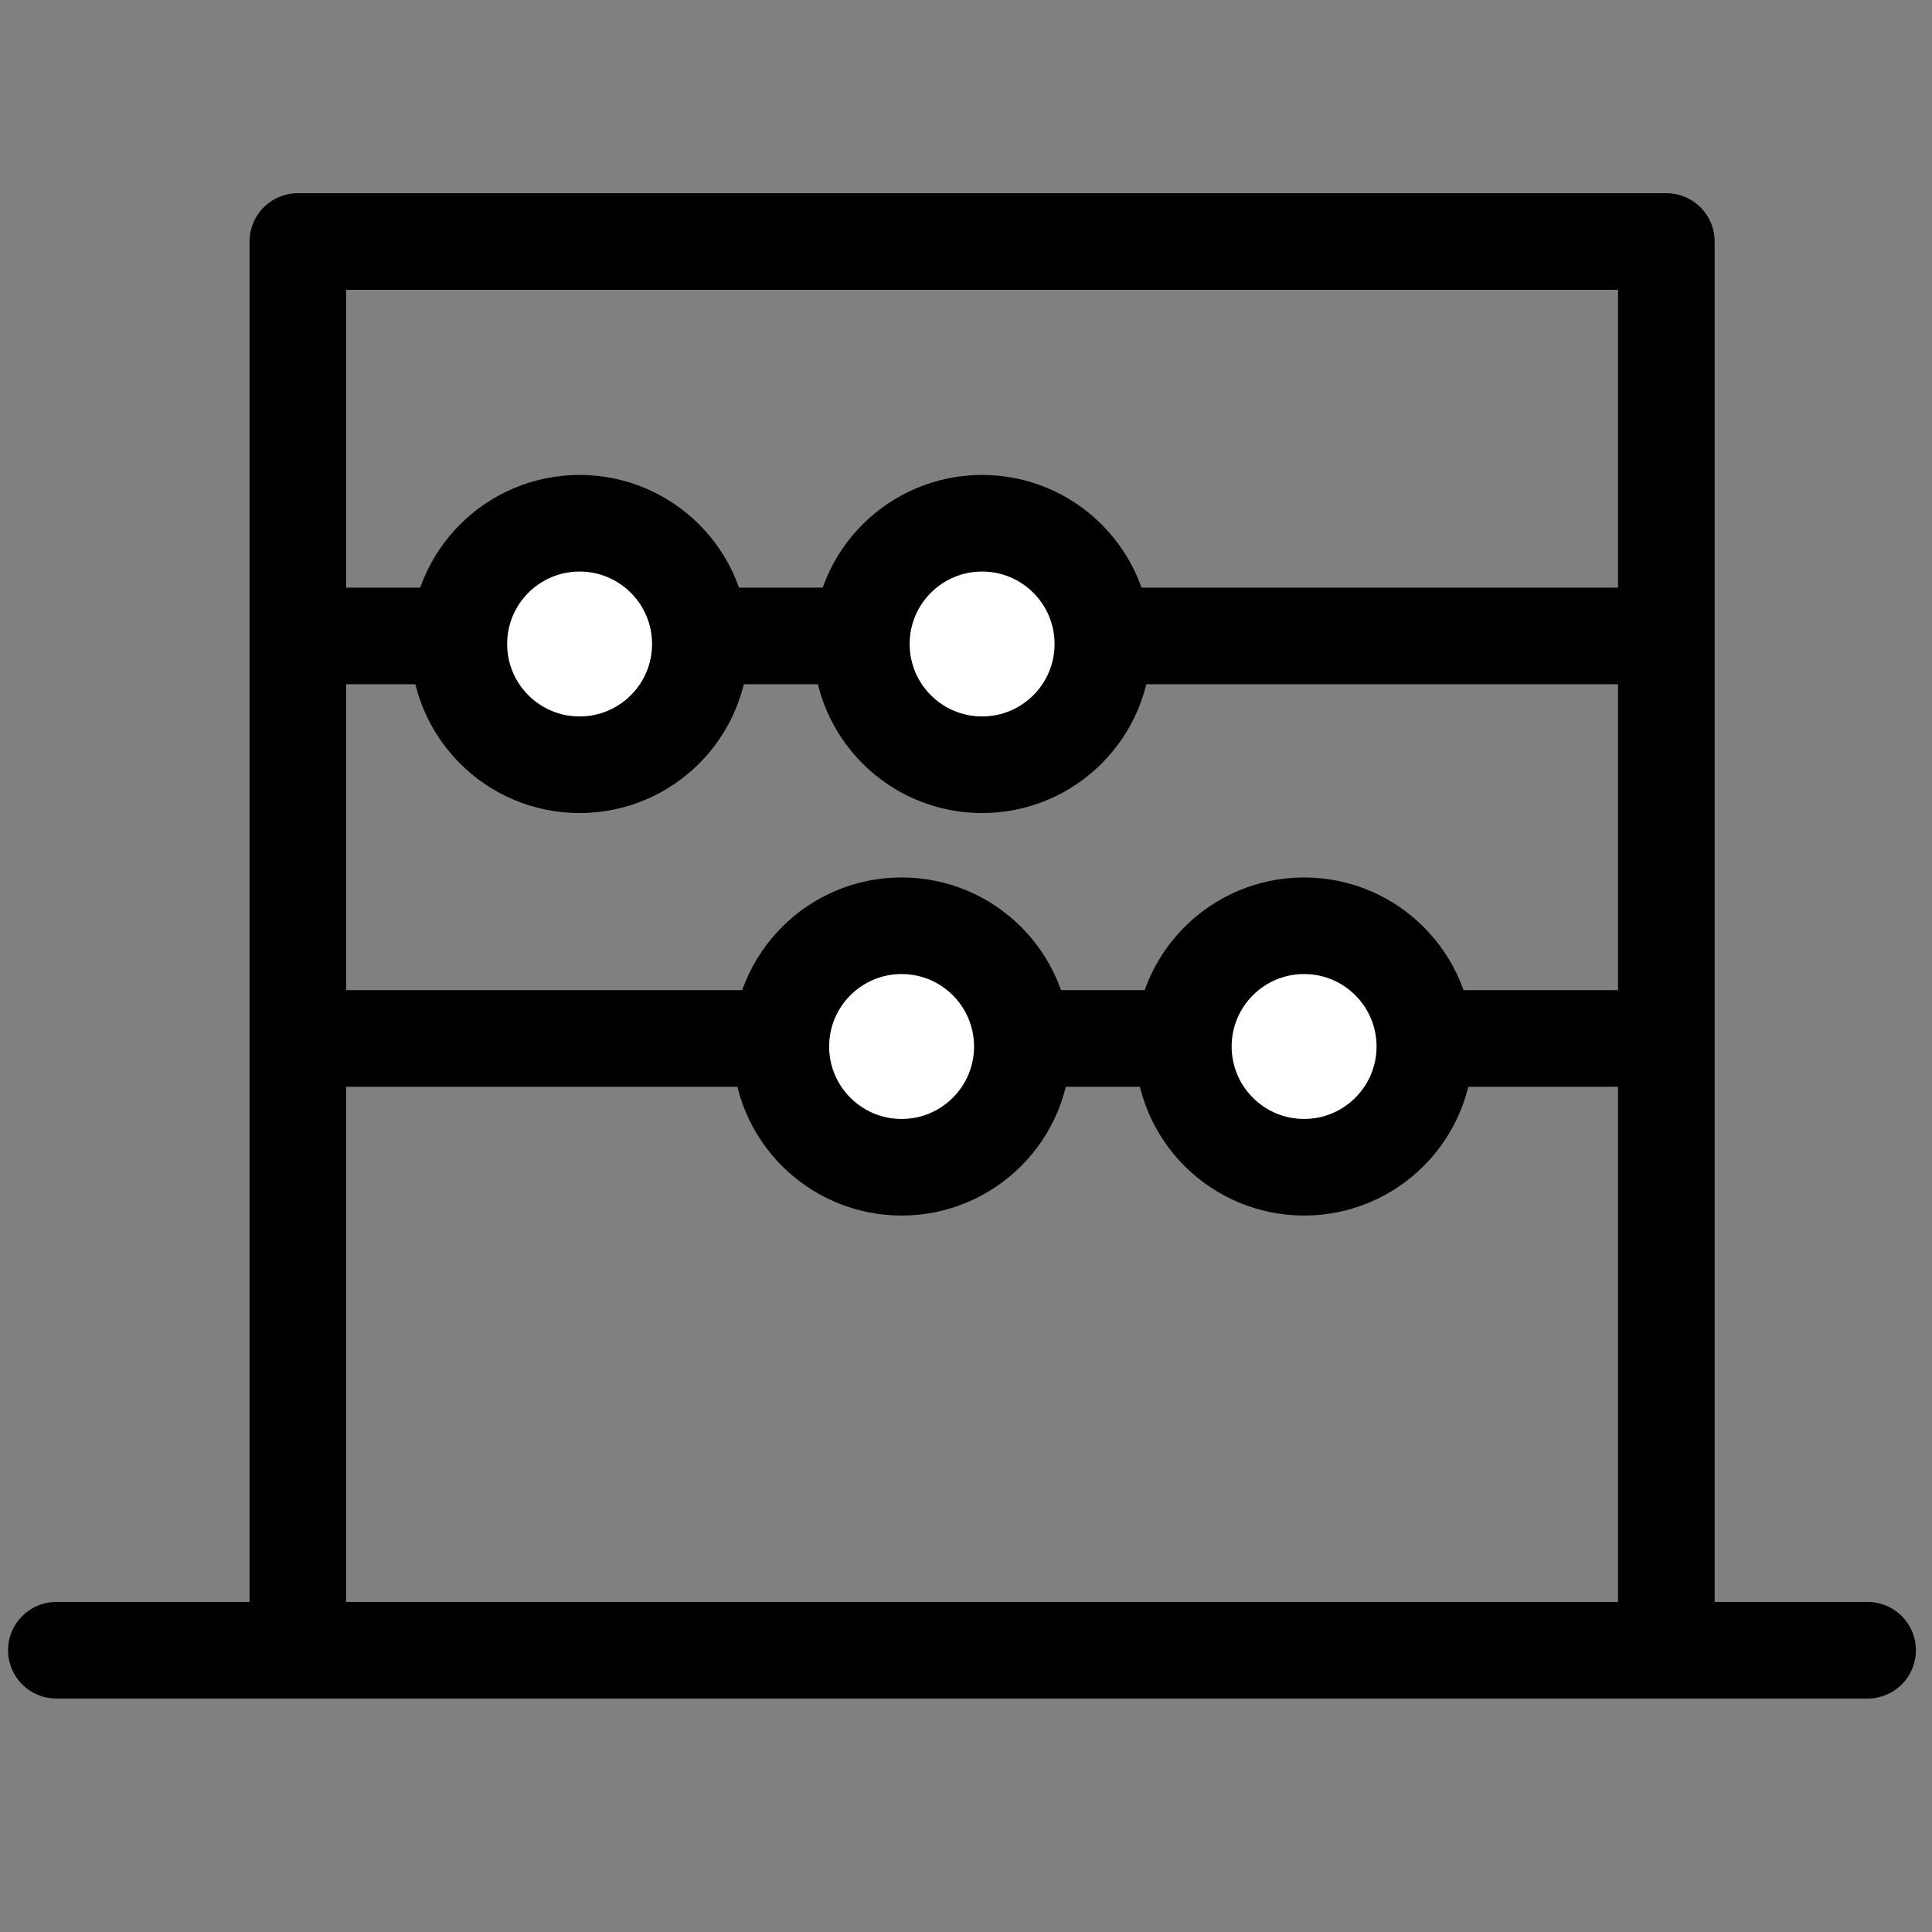 <svg width="24" height="24" viewBox="0 0 24 24" fill="none" xmlns="http://www.w3.org/2000/svg">
  <rect x="0" y="0" width="24" height="24" fill="#808080" stroke="none"/>
  <path d="M3.7 20L3.7 3L20.7 3L20.7 20" stroke="currentColor" stroke-width="1.2" stroke-linecap="round"
    stroke-linejoin="round" />
  <path d="M0.7 20.5H23.2" stroke="currentColor" stroke-width="1.2" stroke-linecap="round" />
  <line x1="3.7" y1="7.9" x2="20.7" y2="7.9" stroke="currentColor" stroke-width="1.2" />
  <line x1="3.7" y1="12.9" x2="20.7" y2="12.9" stroke="currentColor" stroke-width="1.2" />
  <circle cx="7.2" cy="8" r="1.5" fill="white" stroke="currentColor" stroke-width="1.2" />
  <circle cx="11.2" cy="13" r="1.5" fill="white" stroke="currentColor" stroke-width="1.2" />
  <circle cx="12.2" cy="8" r="1.5" fill="white" stroke="currentColor" stroke-width="1.2" />
  <circle cx="16.2" cy="13" r="1.5" fill="white" stroke="currentColor" stroke-width="1.2" />
</svg>